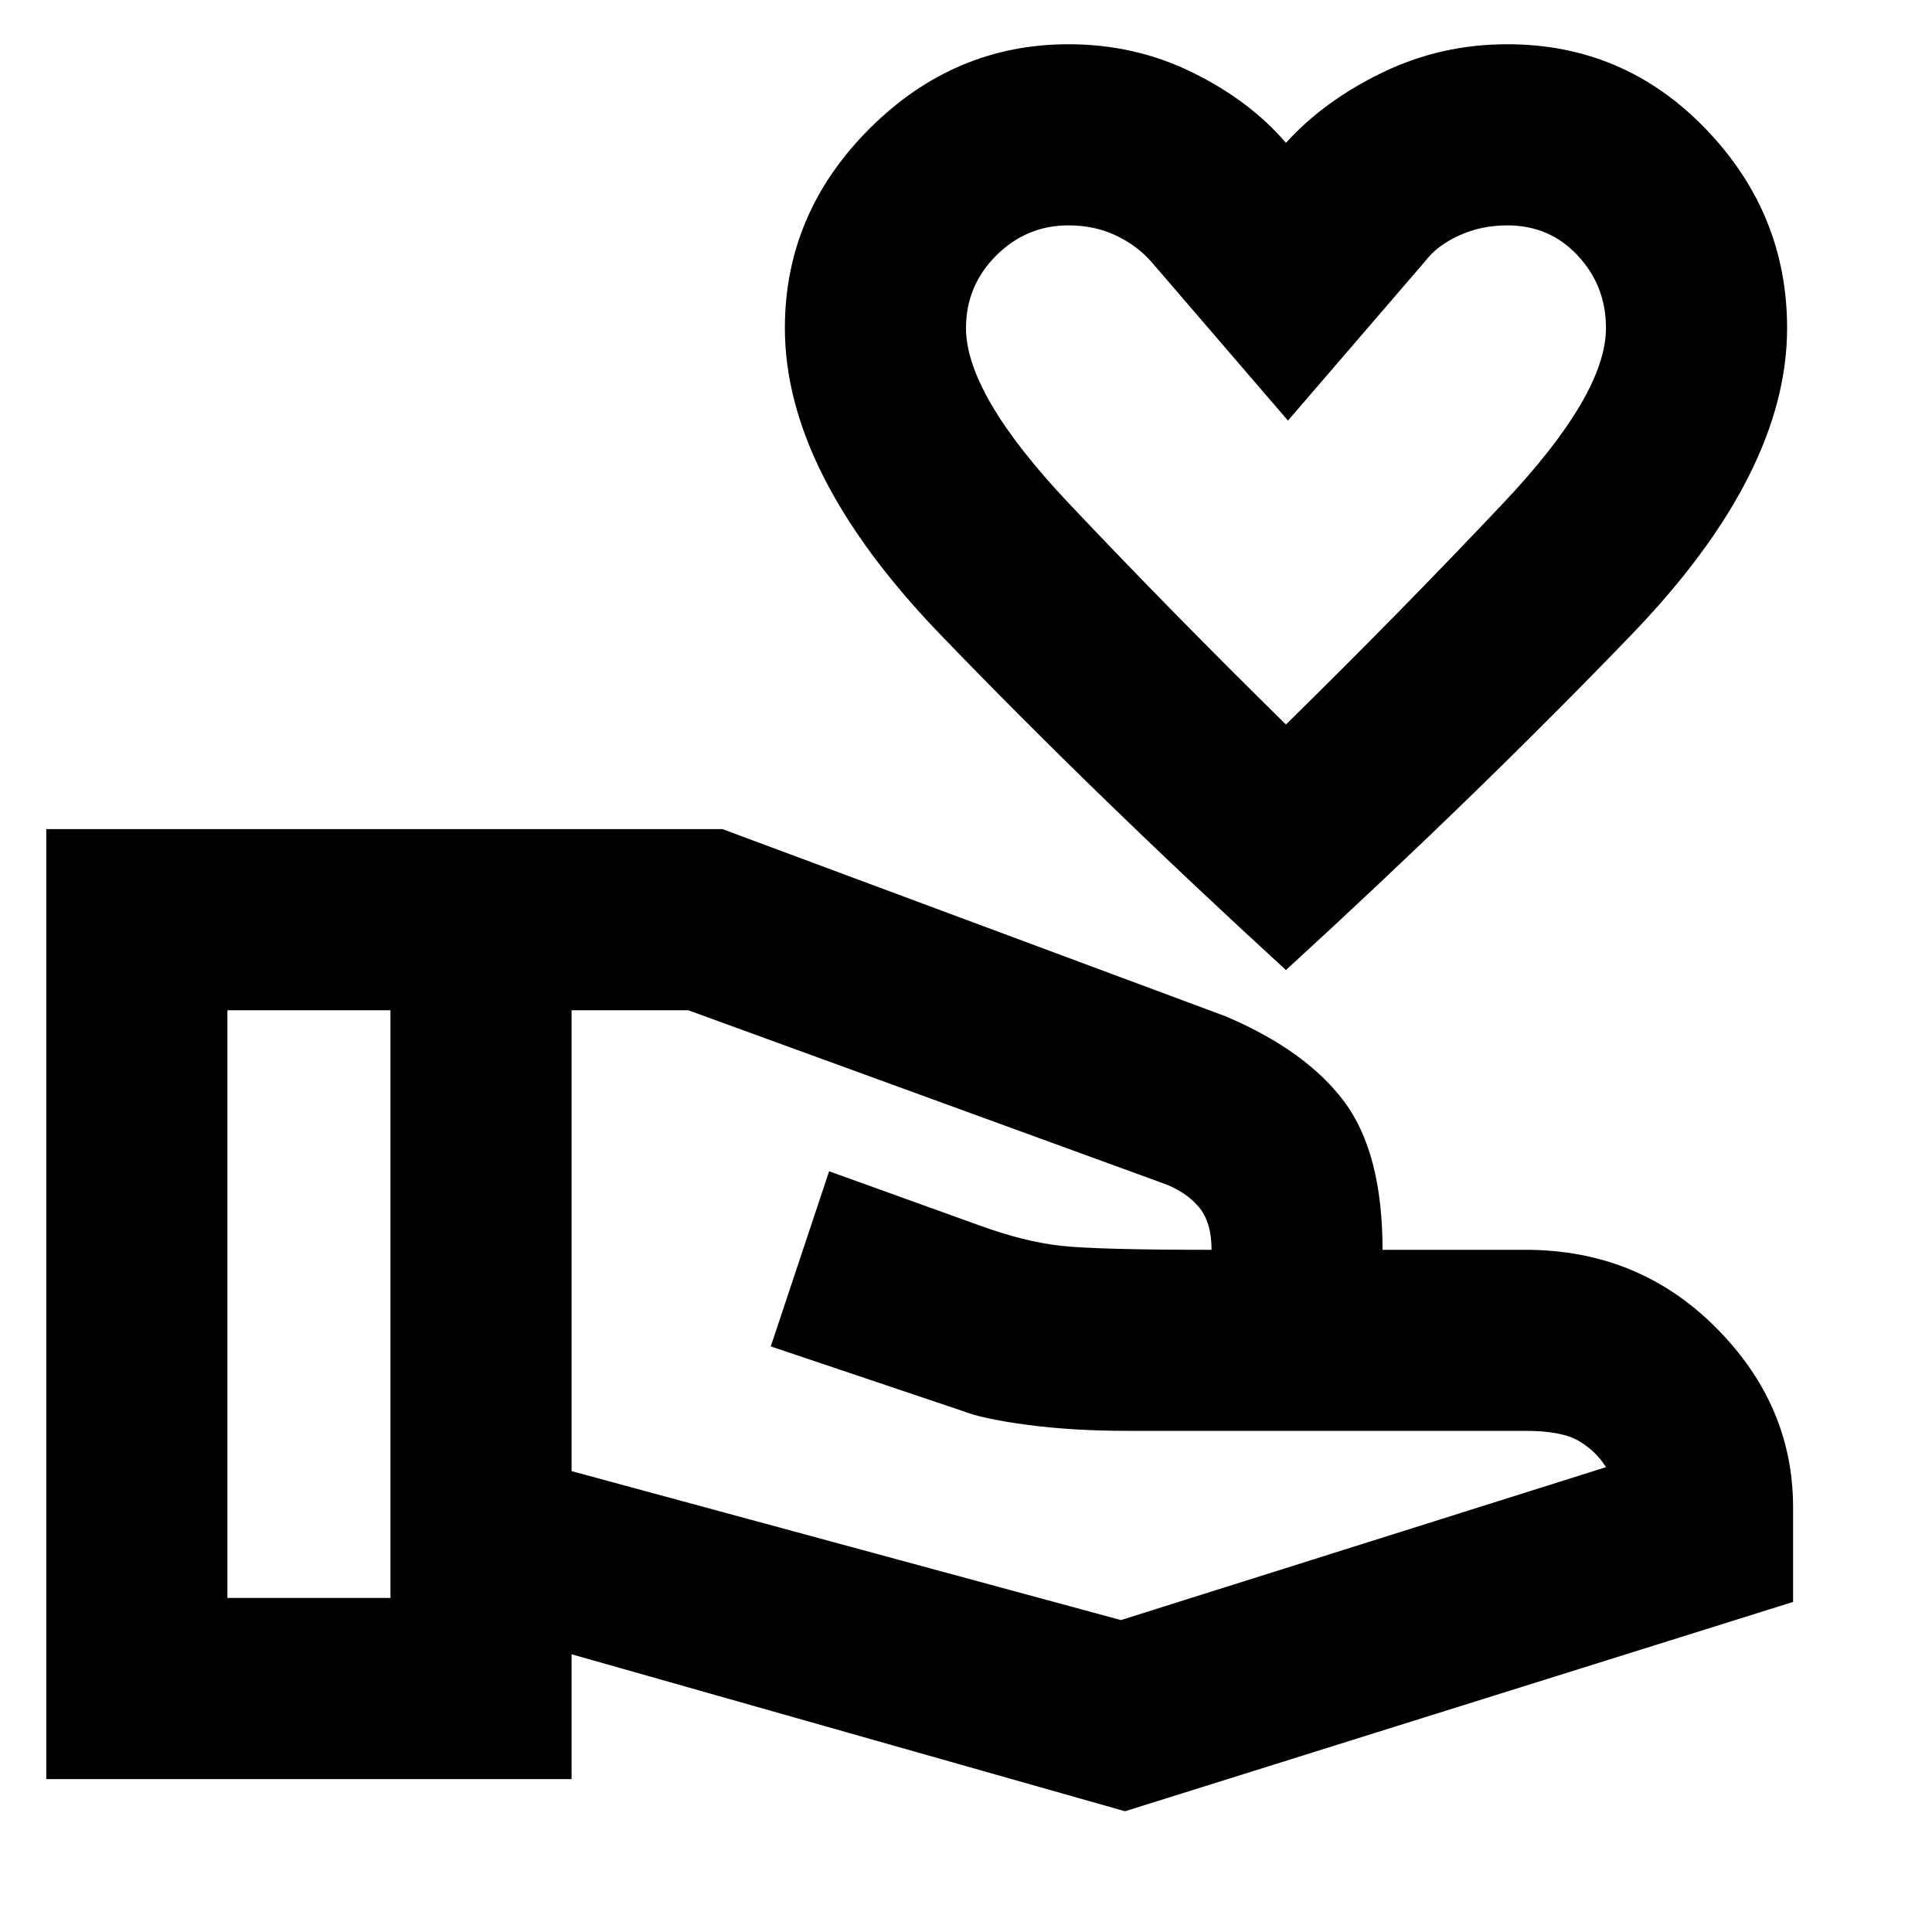 <svg xmlns="http://www.w3.org/2000/svg" height="20" width="20"><path d="M13.312 10.042Q11.333 8.229 9.729 6.563Q8.125 4.896 8.125 3.396Q8.125 2.208 9 1.333Q9.875 0.458 11.062 0.458Q11.75 0.458 12.344 0.75Q12.938 1.042 13.312 1.479Q13.708 1.042 14.312 0.75Q14.917 0.458 15.604 0.458Q16.812 0.458 17.656 1.333Q18.5 2.208 18.5 3.396Q18.5 4.896 16.896 6.563Q15.292 8.229 13.312 10.042ZM13.312 7.5Q14.5 6.333 15.562 5.208Q16.625 4.083 16.625 3.396Q16.625 2.958 16.333 2.646Q16.042 2.333 15.604 2.333Q15.333 2.333 15.104 2.438Q14.875 2.542 14.75 2.708L13.333 4.354L11.917 2.708Q11.771 2.542 11.552 2.438Q11.333 2.333 11.062 2.333Q10.625 2.333 10.312 2.646Q10 2.958 10 3.396Q10 4.083 11.062 5.208Q12.125 6.333 13.312 7.5ZM13.312 4.917Q13.312 4.917 13.312 4.917Q13.312 4.917 13.312 4.917Q13.312 4.917 13.312 4.917Q13.312 4.917 13.312 4.917Q13.312 4.917 13.312 4.917Q13.312 4.917 13.312 4.917Q13.312 4.917 13.312 4.917Q13.312 4.917 13.312 4.917Q13.312 4.917 13.312 4.917Q13.312 4.917 13.312 4.917Q13.312 4.917 13.312 4.917Q13.312 4.917 13.312 4.917ZM11.646 18.75 5.917 17.125V18.417H0.479V8.583H7.479L12.688 10.521Q13.521 10.875 13.917 11.406Q14.312 11.938 14.312 12.938H15.792Q16.958 12.938 17.76 13.74Q18.562 14.542 18.562 15.604V16.583ZM2.354 16.542H4.042V10.458H2.354ZM11.604 16.771 16.625 15.188Q16.521 15.021 16.344 14.917Q16.167 14.812 15.792 14.812H11.667Q11.104 14.812 10.635 14.75Q10.167 14.688 9.958 14.604L7.979 13.938L8.583 12.125L10.146 12.688Q10.604 12.854 10.979 12.896Q11.354 12.938 12.542 12.938Q12.542 12.646 12.406 12.49Q12.271 12.333 12.042 12.25L7.125 10.458H5.917V15.229ZM4.042 13.5ZM12.542 12.938Q12.542 12.938 12.542 12.938Q12.542 12.938 12.542 12.938Q12.542 12.938 12.542 12.938Q12.542 12.938 12.542 12.938Q12.542 12.938 12.542 12.938Q12.542 12.938 12.542 12.938Q12.542 12.938 12.542 12.938Q12.542 12.938 12.542 12.938ZM4.042 13.5ZM5.917 13.5Q5.917 13.5 5.917 13.5Q5.917 13.5 5.917 13.5Q5.917 13.5 5.917 13.5Q5.917 13.5 5.917 13.5Q5.917 13.5 5.917 13.5Q5.917 13.5 5.917 13.5Q5.917 13.5 5.917 13.5Q5.917 13.5 5.917 13.5Z"/></svg>